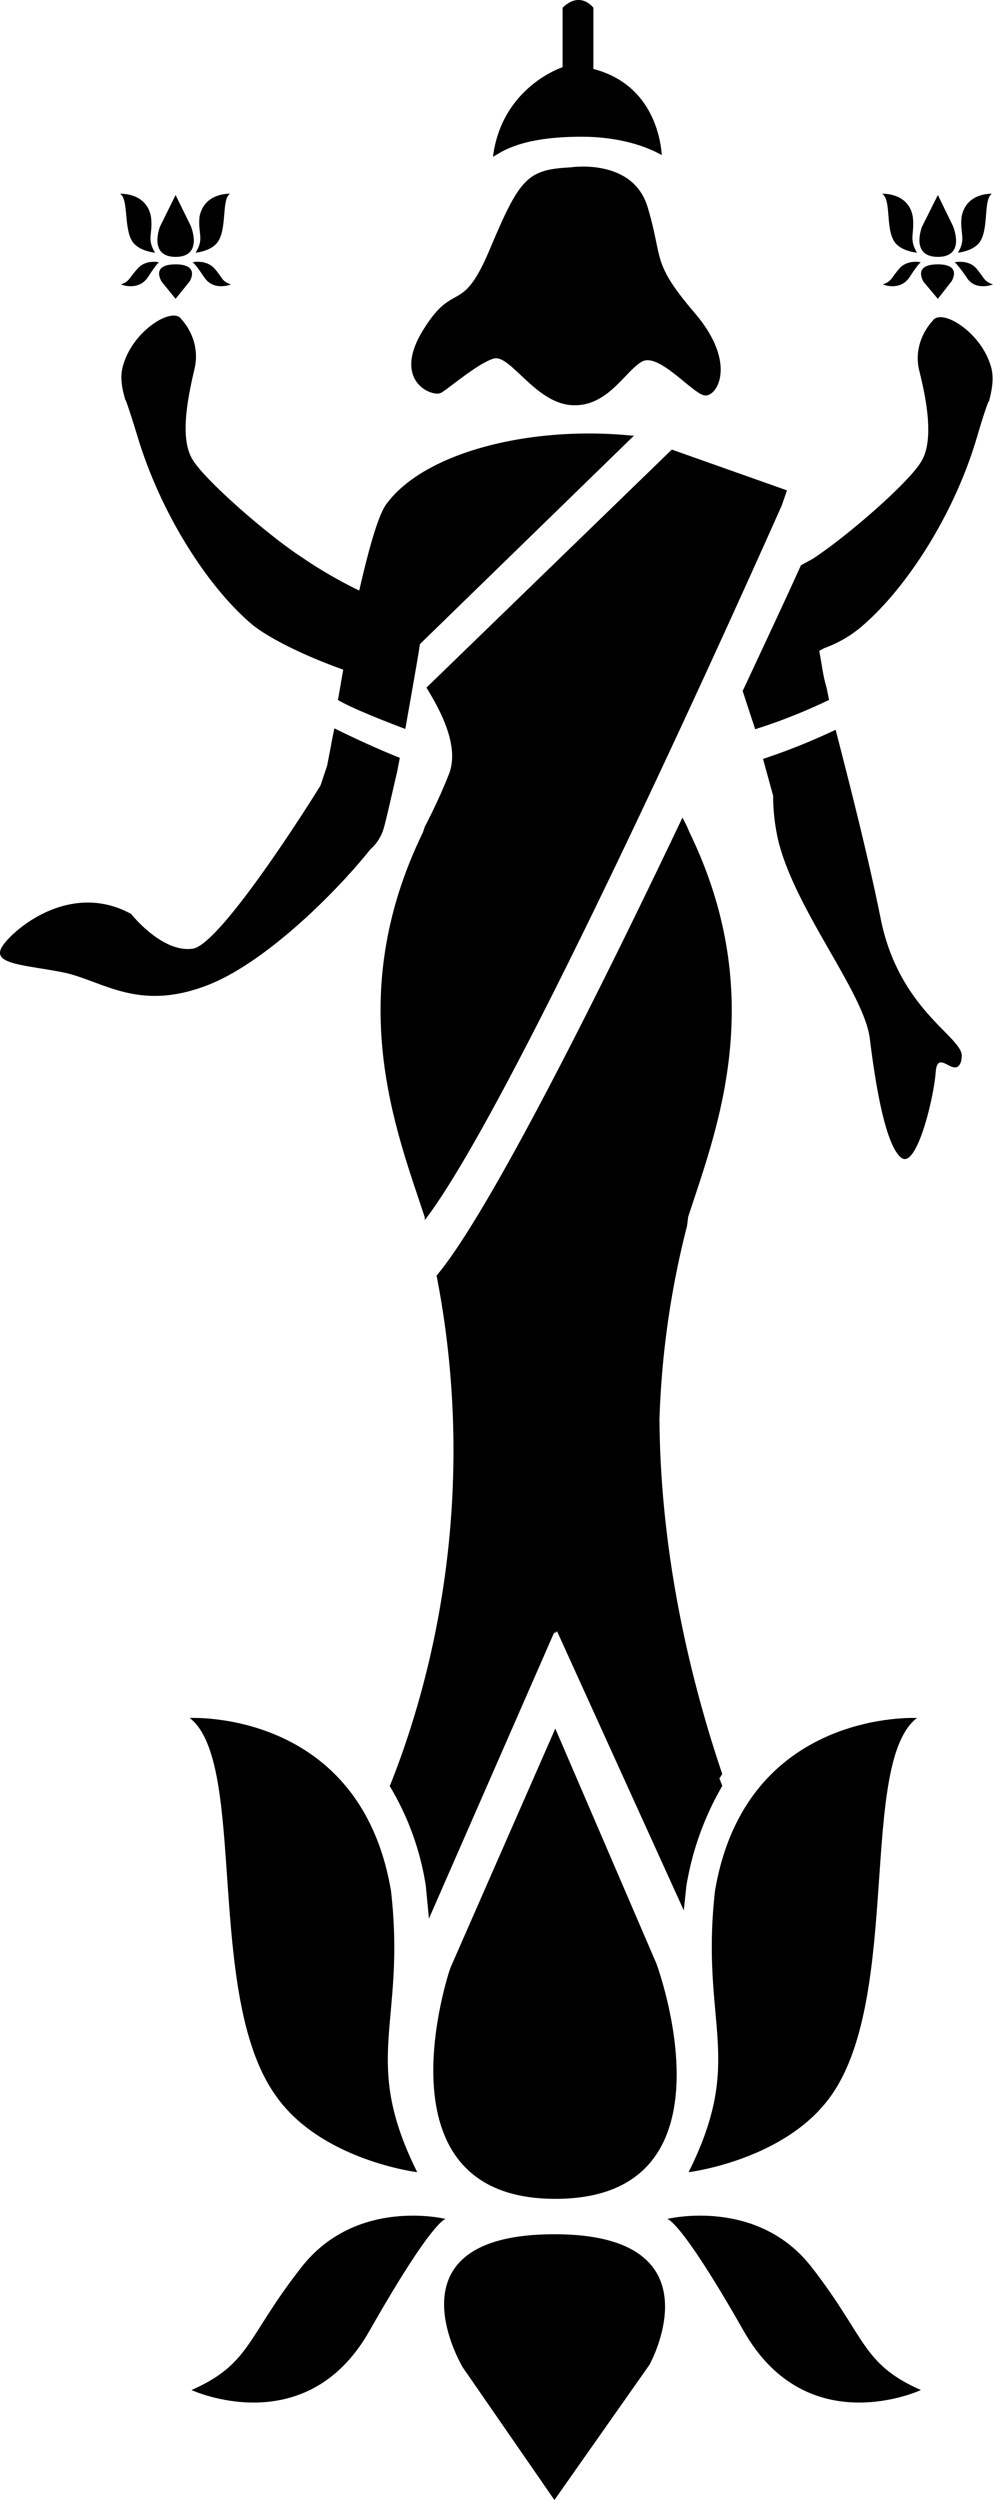 <svg xmlns="http://www.w3.org/2000/svg" xml:space="preserve" width="13.978" height="35.157"><defs><clipPath id="a"><path d="M0 811h613V0H0Z"/></clipPath></defs><g clip-path="url('#a')" style="a6ce825876448269" transform="matrix(1.25 0 0 -1.25 -690.042 973.705)"><g style="7b52ef5c0cbb7702"><path d="m0 0 .052-.102.027-.064C.984-2.029.377-3.527.064-4.493l-.012-.099a10 10 0 0 1-.311-2.179c.011-1.516.343-2.913.707-3.989l-.032-.05.025-.064.007-.021a3.3 3.3 0 0 1-.404-1.125l-.029-.275-1.427 3.14-.029-.024.002.024-1.416-3.232-.035.367a3.1 3.1 0 0 1-.407 1.125l.01.021c.602 1.518.945 3.536.518 5.721C-2.2-4.479-1.01-2.122 0 0" style="109e4f32adeaaecc" transform="translate(559.719 769.766)"/></g><g style="df2b06af8c5cb535"><path d="M0 0s-.02 0-.126-.165c-.109-.166-.303-.084-.303-.084.102.035.094.074.186.178C-.151.036 0 0 0 0m.191.757L.36.411S.512.061.191.061c-.315 0-.178.34-.178.34zm0-1.168-.159.189s-.134.199.159.199c.279 0 .154-.191.154-.191zM.799.771C.7.708.77.367.657.22.578.122.417.108.417.108c.097.163.018.211.042.409.055.271.34.254.34.254m-1.236 0s.296.017.345-.254C-.066.319-.141.271-.044.108c0 0-.169.014-.246.112-.114.147-.039.488-.147.551M.378 0s.158.036.248-.071c.089-.104.081-.143.186-.178 0 0-.204-.082-.3.084C.397 0 .378 0 .378 0" style="edc465f29a016a10" transform="translate(562.404 776.013)"/></g><g style="7c8d27b06d59ae74"><path d="m0 0-1.183-2.696S-2.076-5.291 0-5.291c2.123 0 1.139 2.646 1.139 2.646z" style="7ab9b838e4456749" transform="translate(558.287 759.517)"/></g><g style="00d11c4d28138260"><path d="m0 0 1.071 1.522S1.885 2.99 0 2.99c-1.935 0-1.032-1.498-1.032-1.498z" style="f4e4841b765b5387" transform="translate(558.277 750.838)"/></g><g style="0ee9787ba0783b08"><path d="M0 0s-1.93.102-2.275-1.947c-.168-1.503.345-1.878-.297-3.163 0 0 1.101.134 1.612.871C-.174-3.113-.657-.501 0 0" style="2879858301defe37" transform="translate(562.36 759.636)"/></g><g style="15015e464fb52f7b"><path d="M0 0s1.922.102 2.267-1.947c.171-1.503-.345-1.878.295-3.163 0 0-1.094.134-1.6.871C.168-3.113.652-.501 0 0" style="32c0f8196aa9aa57" transform="translate(554.17 759.636)"/></g><g style="c444943f198e29d8"><path d="M0 0s1.015.25 1.63-.547c.613-.789.56-1.083 1.227-1.378 0 0-1.277-.595-1.994.662C.145 0 0 0 0 0" style="91189a3946e617ef" transform="translate(559.547 754)"/></g><g style="54700eb8f9558354"><path d="M0 0s-1.007.25-1.627-.547c-.618-.789-.568-1.083-1.235-1.378 0 0 1.287-.595 2.002.662C-.142 0 0 0 0 0" style="ef72777ff5d0dc5d" transform="translate(557.052 754)"/></g><g style="bdfd163123334d2a"><path d="M0 0c.697-.18.762-.847.77-.969-.224.127-.546.207-.901.207-.377 0-.707-.051-.931-.186l-.069-.04c.1.789.784 1.008.784 1.008v.669c.201.196.347 0 .347 0z" style="b6128425605a7e25" transform="translate(558.716 778.188)"/></g><g style="6e101d2441ef7140"><path d="M0 0s.705.107.863-.463c.172-.576.035-.601.524-1.174.494-.574.248-.959.109-.929-.137.025-.518.49-.704.378C.605-2.293.404-2.705 0-2.676c-.409.027-.689.576-.875.524-.193-.059-.538-.366-.601-.389-.104-.04-.545.141-.193.711.357.577.432.139.759.928.335.794.42.876.91.902" style="00972b45056a231f" transform="translate(558.468 777.082)"/></g><g style="5654e4e67f330a0d"><path d="M0 0s-.018 0-.124-.165C-.233-.331-.43-.249-.43-.249c.102.035.09.074.189.178C-.151.036 0 0 0 0m.186.757.17-.346s.15-.35-.17-.35c-.31 0-.176.34-.176.34zm0-1.168-.154.189s-.136.199.154.199c.28 0 .159-.191.159-.191zM.799.771C.699.708.771.367.654.22.577.122.411.108.411.108c.102.163.023.211.045.409.057.271.343.254.343.254m-1.238 0s.294.017.347-.254C-.064.319-.145.271-.045.108c0 0-.166.014-.246.112-.113.147-.047.488-.148.551M.377 0S.53.036.625-.071c.092-.104.079-.143.184-.178 0 0-.197-.082-.303.084C.396 0 .377 0 .377 0" style="7e81612d644bb6d9" transform="translate(553.825 776.013)"/></g><g style="44c4325ea354c7de"><path d="m0 0-.002.034C-.319 1-.93 2.498-.022 4.361L0 4.426c.092.178.182.365.271.59.124.315-.097.72-.253.974l2.763 2.678 1.297-.459-.059-.17C3.208 6.218.928 1.209 0 0" style="131758234536767c" transform="translate(556.818 765.238)"/></g><g style="2d8155b06d9a5213"><path d="M0 0c-.1.416-.571.697-.665.545 0 0-.224-.221-.154-.545.08-.318.176-.791.027-1.035-.131-.231-.838-.847-1.225-1.098l-.131-.072c-.174-.385-.402-.871-.656-1.414l.09-.276.04-.119.01-.035c.077.024.411.127.833.33l-.027.132c-.045.156-.047.228-.084.419l.054.03c.144.052.293.132.424.245.477.404 1.023 1.215 1.29 2.102.144.486.144.429.144.429 0 .017.064.197.03.362m-1.757-4.055a7 7 0 0 0-.818-.328l.114-.414c0-.162.018-.336.06-.514.198-.787.964-1.701 1.029-2.22.064-.521.174-1.188.35-1.336.176-.15.375.689.392.965.025.272.221-.098.287.121l.005.037c.045.22-.684.501-.905 1.53-.161.809-.427 1.816-.514 2.159" style="7d574eff7151cd91" transform="translate(563.201 774.809)"/></g><g style="843c36e86de565ae"><path d="m0 0-.032-.158v-.005l-.049-.255-.075-.225c-.273-.441-1.156-1.799-1.439-1.836-.346-.05-.694.391-.694.391-.687.375-1.332-.176-1.453-.369-.124-.203.267-.203.709-.293.449-.104.845-.447 1.637-.127.65.268 1.423 1.042 1.8 1.514a.5.5 0 0 1 .145.217c.024.066.101.416.158.658l.03.156C.37-.186 0 0 0 0m3.329 3.295c-1.131.109-2.319-.191-2.743-.772C.494 2.406.38 1.988.28 1.55a5 5 0 0 0-.652.378c-.384.251-1.089.866-1.225 1.096-.151.244-.049.717.025 1.033.069.326-.149.543-.149.543-.09.156-.563-.125-.665-.543-.04-.162.03-.34.03-.36 0 0-.005.057.144-.429.271-.889.809-1.7 1.285-2.099C-.823 1.08-.496.874.1.66.072.504.053.385.04.32.206.214.799-.007.799-.007.854.306.945.816.96.925l.003.022 2.411 2.346z" style="4451f4f5b5e76300" transform="translate(555.799 770.77)"/></g></g></svg>